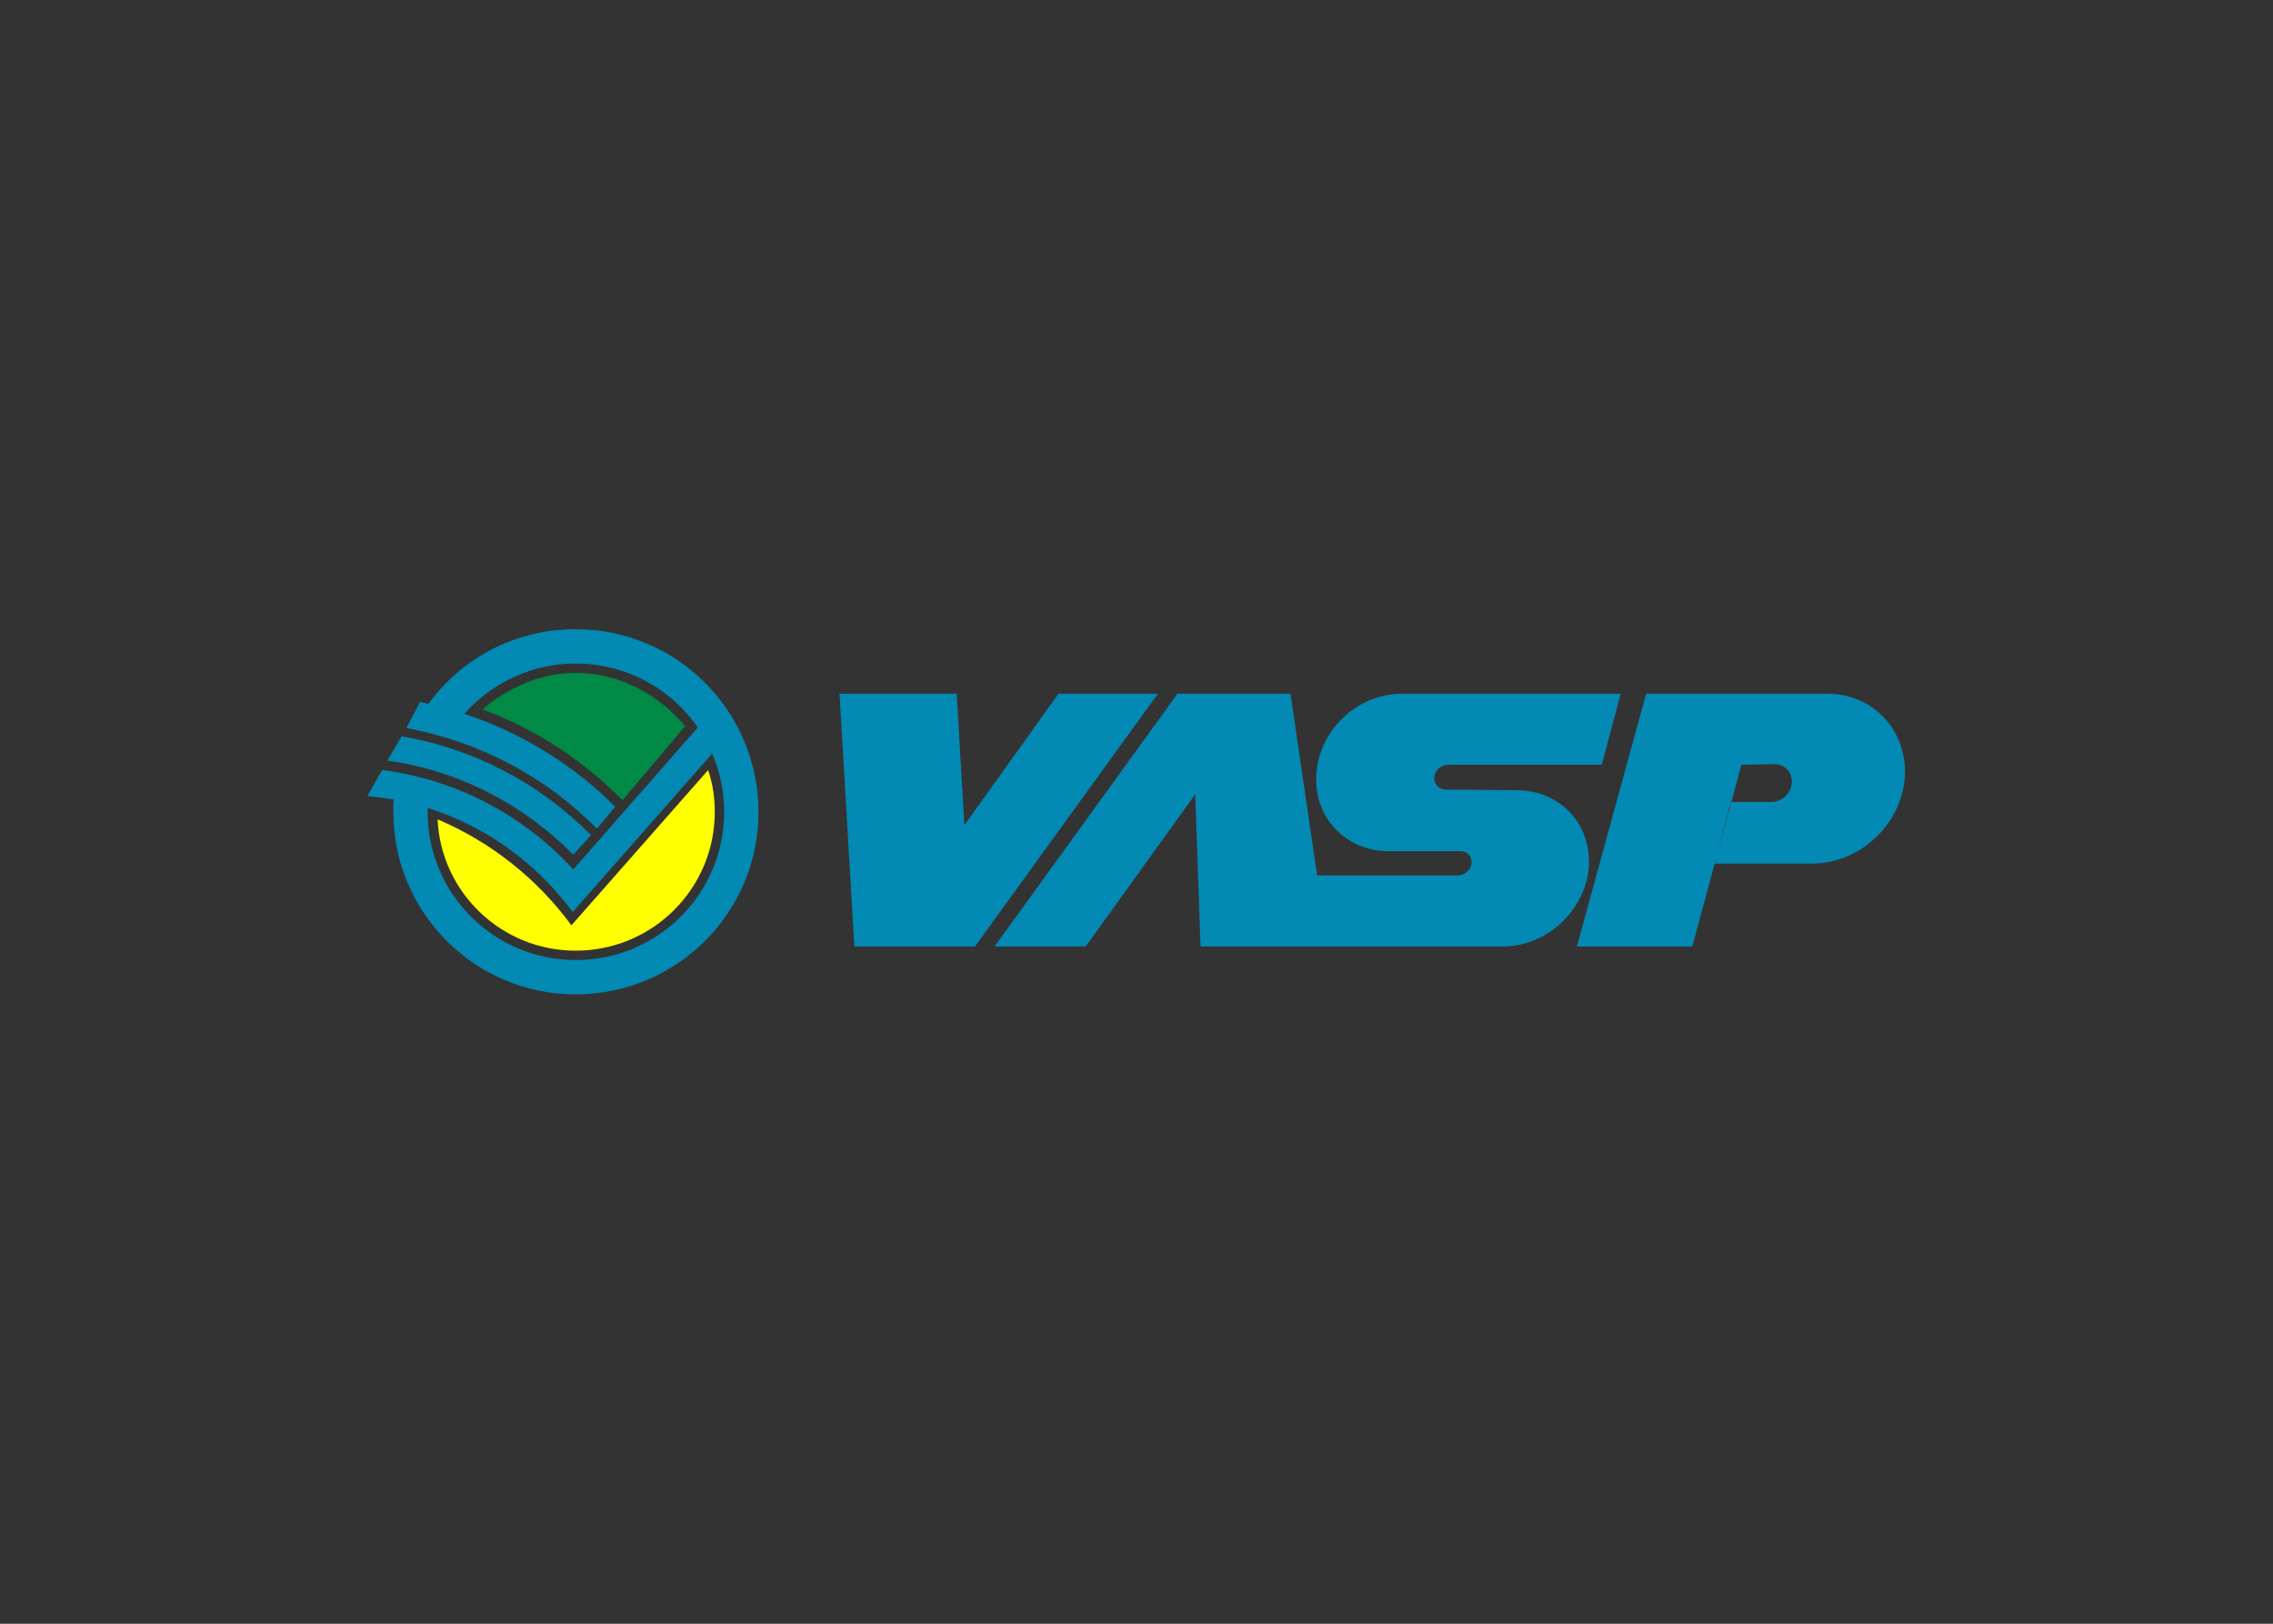 <svg clip-rule="evenodd" fill-rule="evenodd" stroke-linejoin="round" stroke-miterlimit="1.414" viewBox="0 0 560 400" xmlns="http://www.w3.org/2000/svg"><rect x="0" y="0" width="560" height="400" fill="#333333" stroke="none"/><g transform="matrix(.831 0 0 .831 90.49 155)"><g fill="#0289b4"><path d="m336.685 94.041c12.808 0 24.211-10.351 25.44-23.158 1.054-12.985-8.421-23.161-21.404-23.161l-20.879-.176c-2.106 0-3.684-1.578-3.509-3.684.176-2.106 2.105-3.683 4.21-3.683h45.442l5.615-21.055h-64.915c-12.807 0-24.212 10.351-25.266 23.334-1.226 12.808 8.423 23.334 21.23 23.334h21.406c1.929 0 3.508 1.403 3.333 3.51-.178 2.108-2.107 3.683-4.212 3.683h-41.579l-7.897-53.861h-33.512l-54.212 74.917h27.019l32.457-45.091 1.58 45.091z"/><path d="m197.183 39.376 2.281 38.951 27.896-38.951h29.477l-54.214 74.917h-35.793l-4.385-74.917z" transform="translate(-22.436 -20.252)"/><path d="m417.216 40.002c3.16 0 5.439 2.633 5.087 5.614-.175 3.158-2.982 5.614-6.14 5.614h-11.929l-4.737 18.249h28.773c14.036 0 26.318-11.232 27.543-25.265 1.055-13.861-9.121-25.09-22.982-25.09h-53.685l-20.53 74.917h34.214l14.564-53.862z"/><path d="m18.246 48.6c-.35 1.93-.35 3.685-.35 5.613 0 24.214 19.65 43.861 43.862 43.861 24.387 0 44.038-19.647 44.038-43.861 0-24.387-19.651-44.037-44.038-44.037-14.737 0-27.896 7.369-35.966 18.598l-10.001-3.159c9.474-15.439 26.493-25.615 45.967-25.615 30.002 0 54.214 24.212 54.214 54.213 0 29.827-24.212 54.04-54.214 54.04-29.826 0-54.038-24.213-54.038-54.04 0-2.631.175-5.263.527-7.719z"/><path d="m61.057 71.232c-14.387-15.791-34.388-26.667-56.671-29.476l-4.386 7.72c24.914 2.106 46.846 15.267 60.881 34.386l46.494-52.808-6.141-5.615z"/><path d="m66.32 61.054c-14.913-15.086-34.388-25.614-56.144-29.298l-4.21 7.194c21.405 2.983 40.529 13.158 55.091 27.895z"/><path d="m73.513 52.635c-15.439-15.441-35.44-26.493-57.899-31.055l-4.035 7.72c21.932 4.035 41.407 14.562 56.496 29.825z"/></g><path d="m20.84 56.365c15.957 6.772 29.628 17.731 39.676 31.419l40.531-46.018c1.32 3.827 1.969 8.075 1.969 12.442 0 22.679-18.407 41.09-41.252 41.09-21.972 0-39.933-17.277-40.924-38.933z" fill="#ff0"/><path d="m94.237 28.713-18.546 21.983c-11.821-11.82-25.59-21.071-41.581-26.899 7.536-6.476 17.3-10.841 27.654-10.841 13.207 0 24.575 6.444 32.473 15.757z" fill="#008a45"/></g></svg>